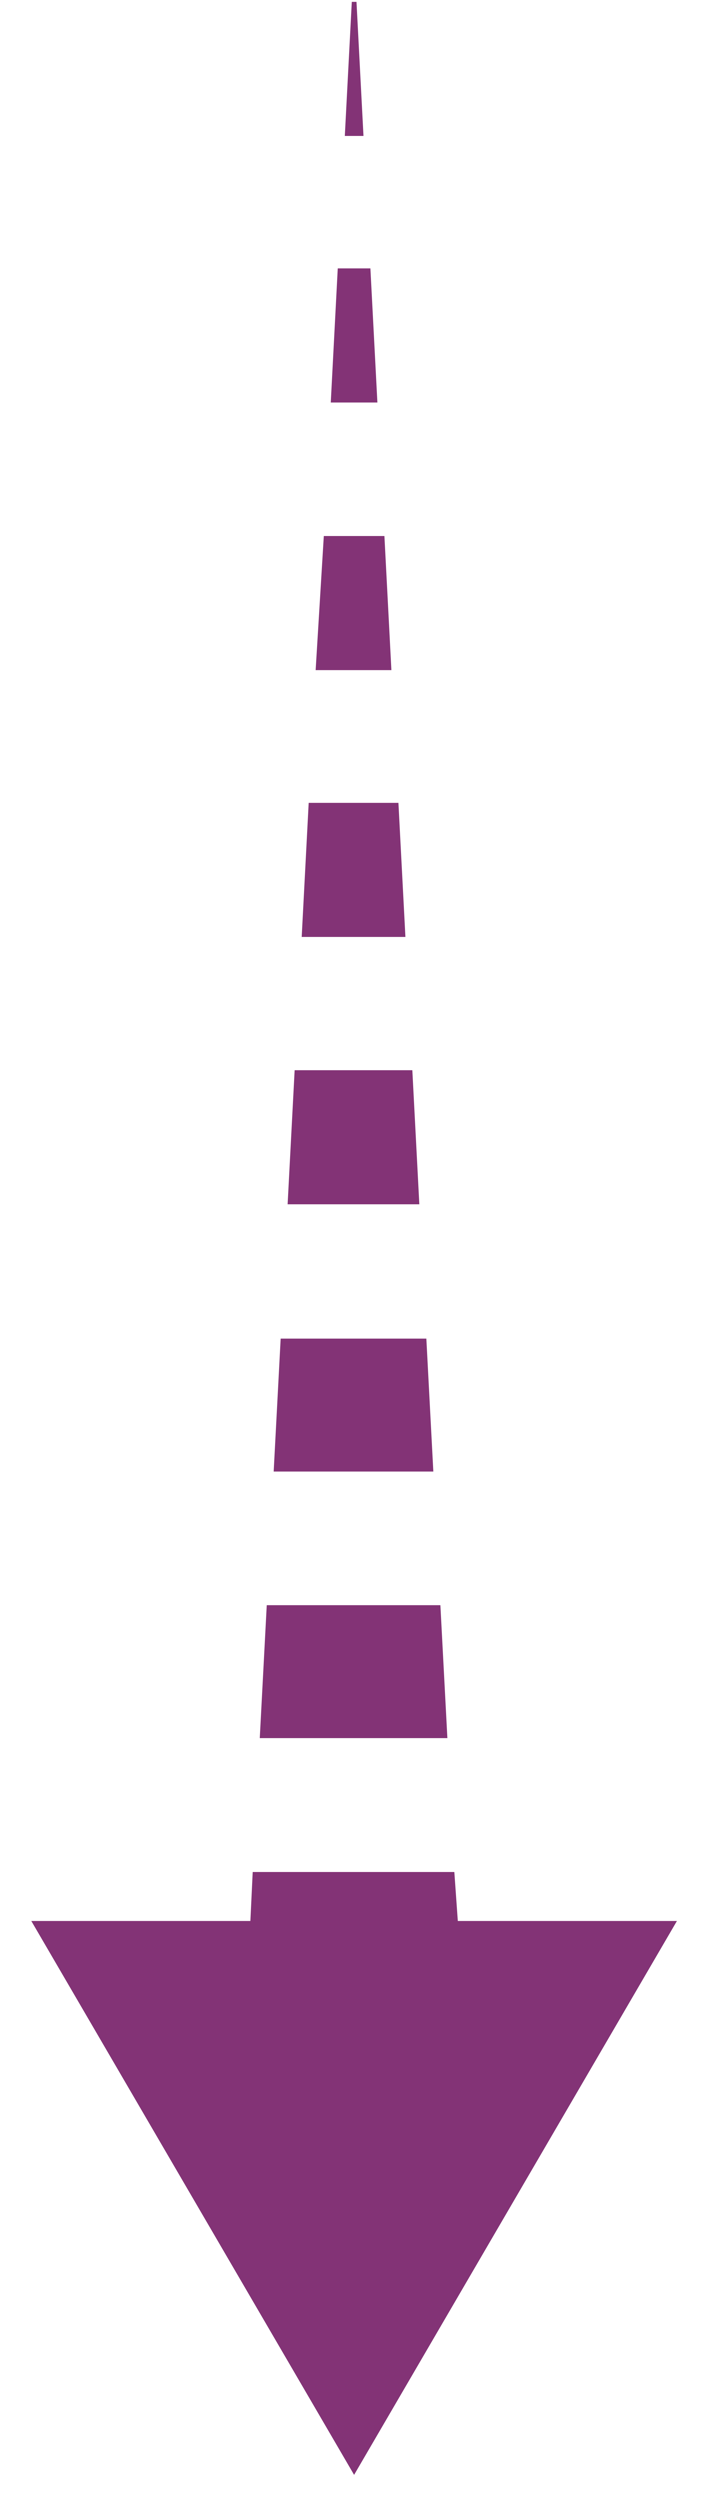 <svg width="21" height="74" viewBox="0 0 21 74" fill="none" xmlns="http://www.w3.org/2000/svg">
<path d="M13.56 56.864L13.457 55.414H7.485L7.416 56.864H0.927L10.488 73.26L20.05 56.864H13.56Z" fill="#833376"/>
<path d="M7.694 51.451H13.251L13.044 47.516H7.901L7.694 51.451Z" fill="#833376"/>
<path d="M8.106 43.56H12.835L12.628 39.625H8.313L8.106 43.56Z" fill="#833376"/>
<path d="M8.519 35.649H12.42L12.213 31.68H8.727L8.519 35.649Z" fill="#833376"/>
<path d="M8.936 27.735H12.008L11.801 23.766H9.143L8.936 27.735Z" fill="#833376"/>
<path d="M9.349 19.837H11.593L11.386 15.867H9.591L9.349 19.837Z" fill="#833376"/>
<path d="M11.178 11.915L10.971 7.945H10.004L9.797 11.915H11.178Z" fill="#833376"/>
<path d="M10.766 4.024L10.559 0.055H10.42L10.213 4.024H10.766Z" fill="#833376"/>
</svg>
